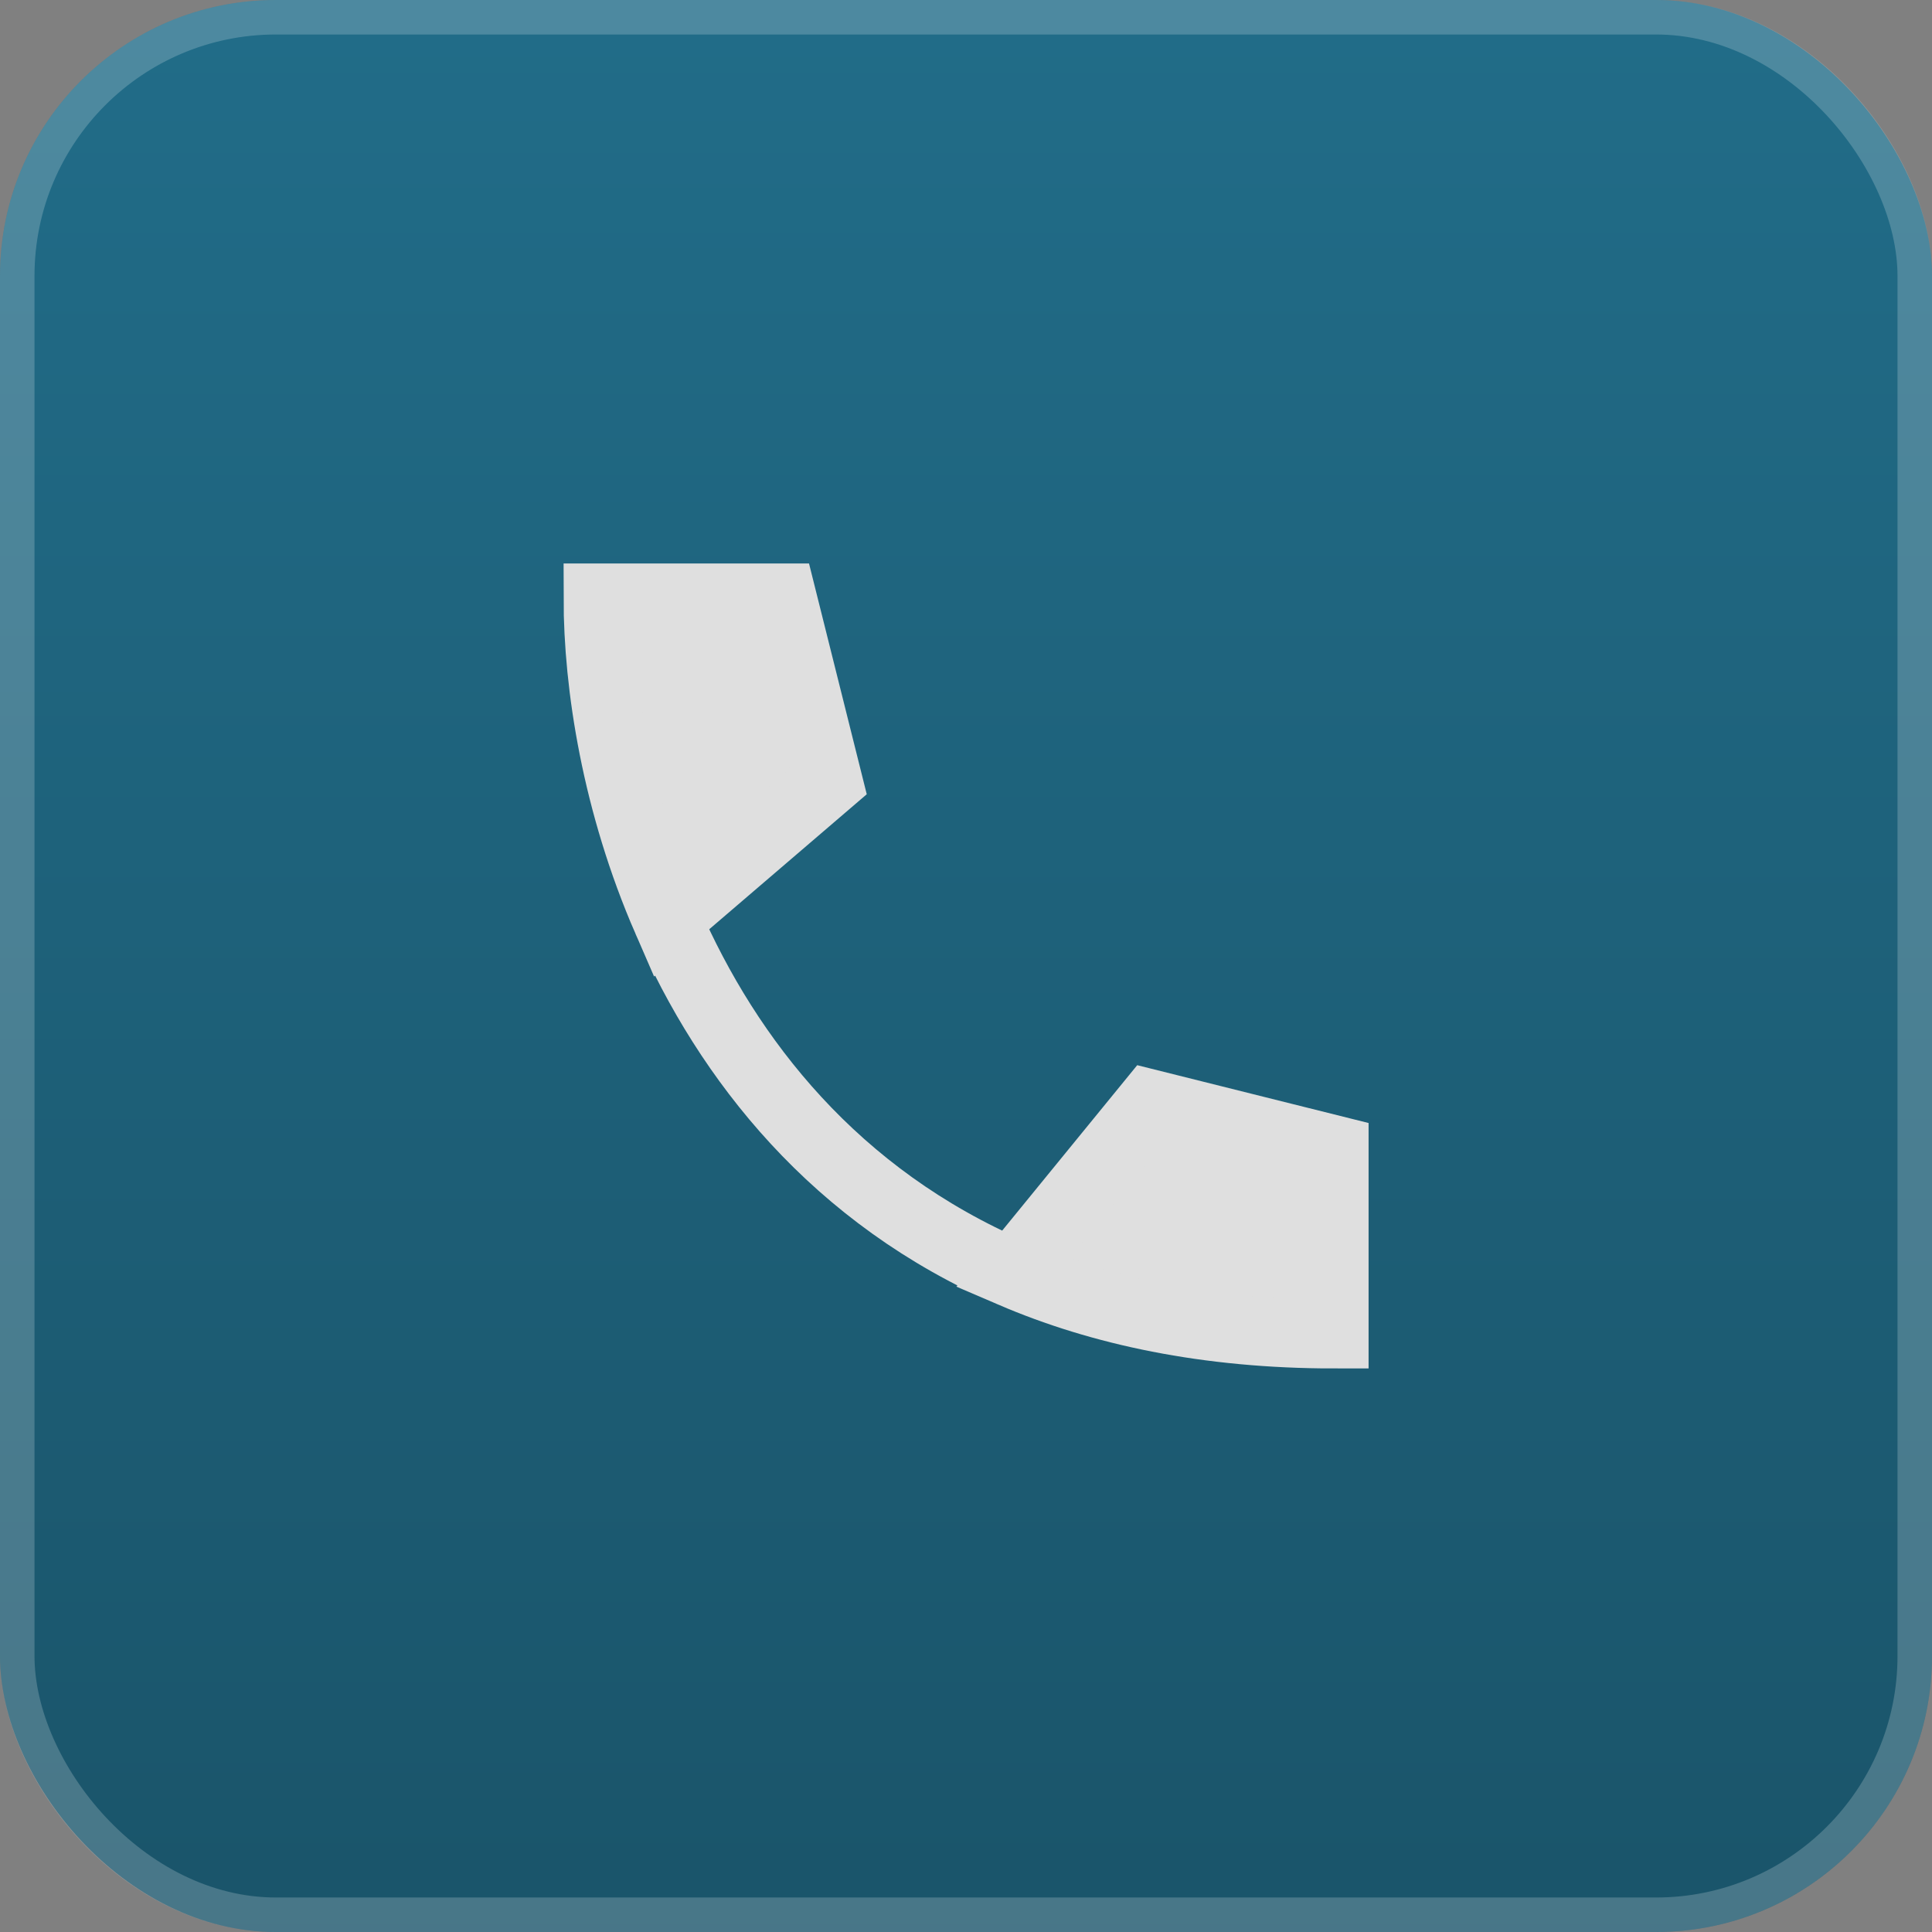 <svg width="56" height="56" viewBox="0 0 56 56" fill="none" xmlns="http://www.w3.org/2000/svg">
<rect x="0" y="0" width="56" height="56" fill="#808080" stroke="none"/>
<rect width="56" height="56" rx="8" fill="url(#paint0_linear_2845_36821)" fill-opacity="0.8"/>
<rect x="0.5" y="0.5" width="55" height="55" rx="7.5" stroke="white" stroke-opacity="0.2"/>
<path d="M38.669 33.332V38.665C34.992 38.665 31.909 38.005 29.336 36.899C24.215 34.696 21.101 30.725 19.336 26.665C17.869 23.295 17.336 19.863 17.336 17.332H22.669L24.003 22.665L19.336 26.665C21.101 30.725 24.215 34.696 29.336 36.899L33.336 31.999L38.669 33.332Z" fill="#DFDFDF"/>
<path d="M29.336 36.899C31.909 38.005 34.992 38.665 38.669 38.665V33.332L33.336 31.999L29.336 36.899ZM29.336 36.899C24.215 34.696 21.101 30.725 19.336 26.665M19.336 26.665C17.869 23.295 17.336 19.863 17.336 17.332H22.669L24.003 22.665L19.336 26.665Z" stroke="#DFDFDF" stroke-width="2" strokeLinecap="round" strokeLinejoin="round"/>
<defs>
<linearGradient id="paint0_linear_2845_36821" x1="28" y1="0" x2="28" y2="56" gradientUnits="userSpaceOnUse">
<stop stop-color="#09678A"/>
<stop offset="1" stop-color="#004964"/>
</linearGradient>
</defs>
</svg>
